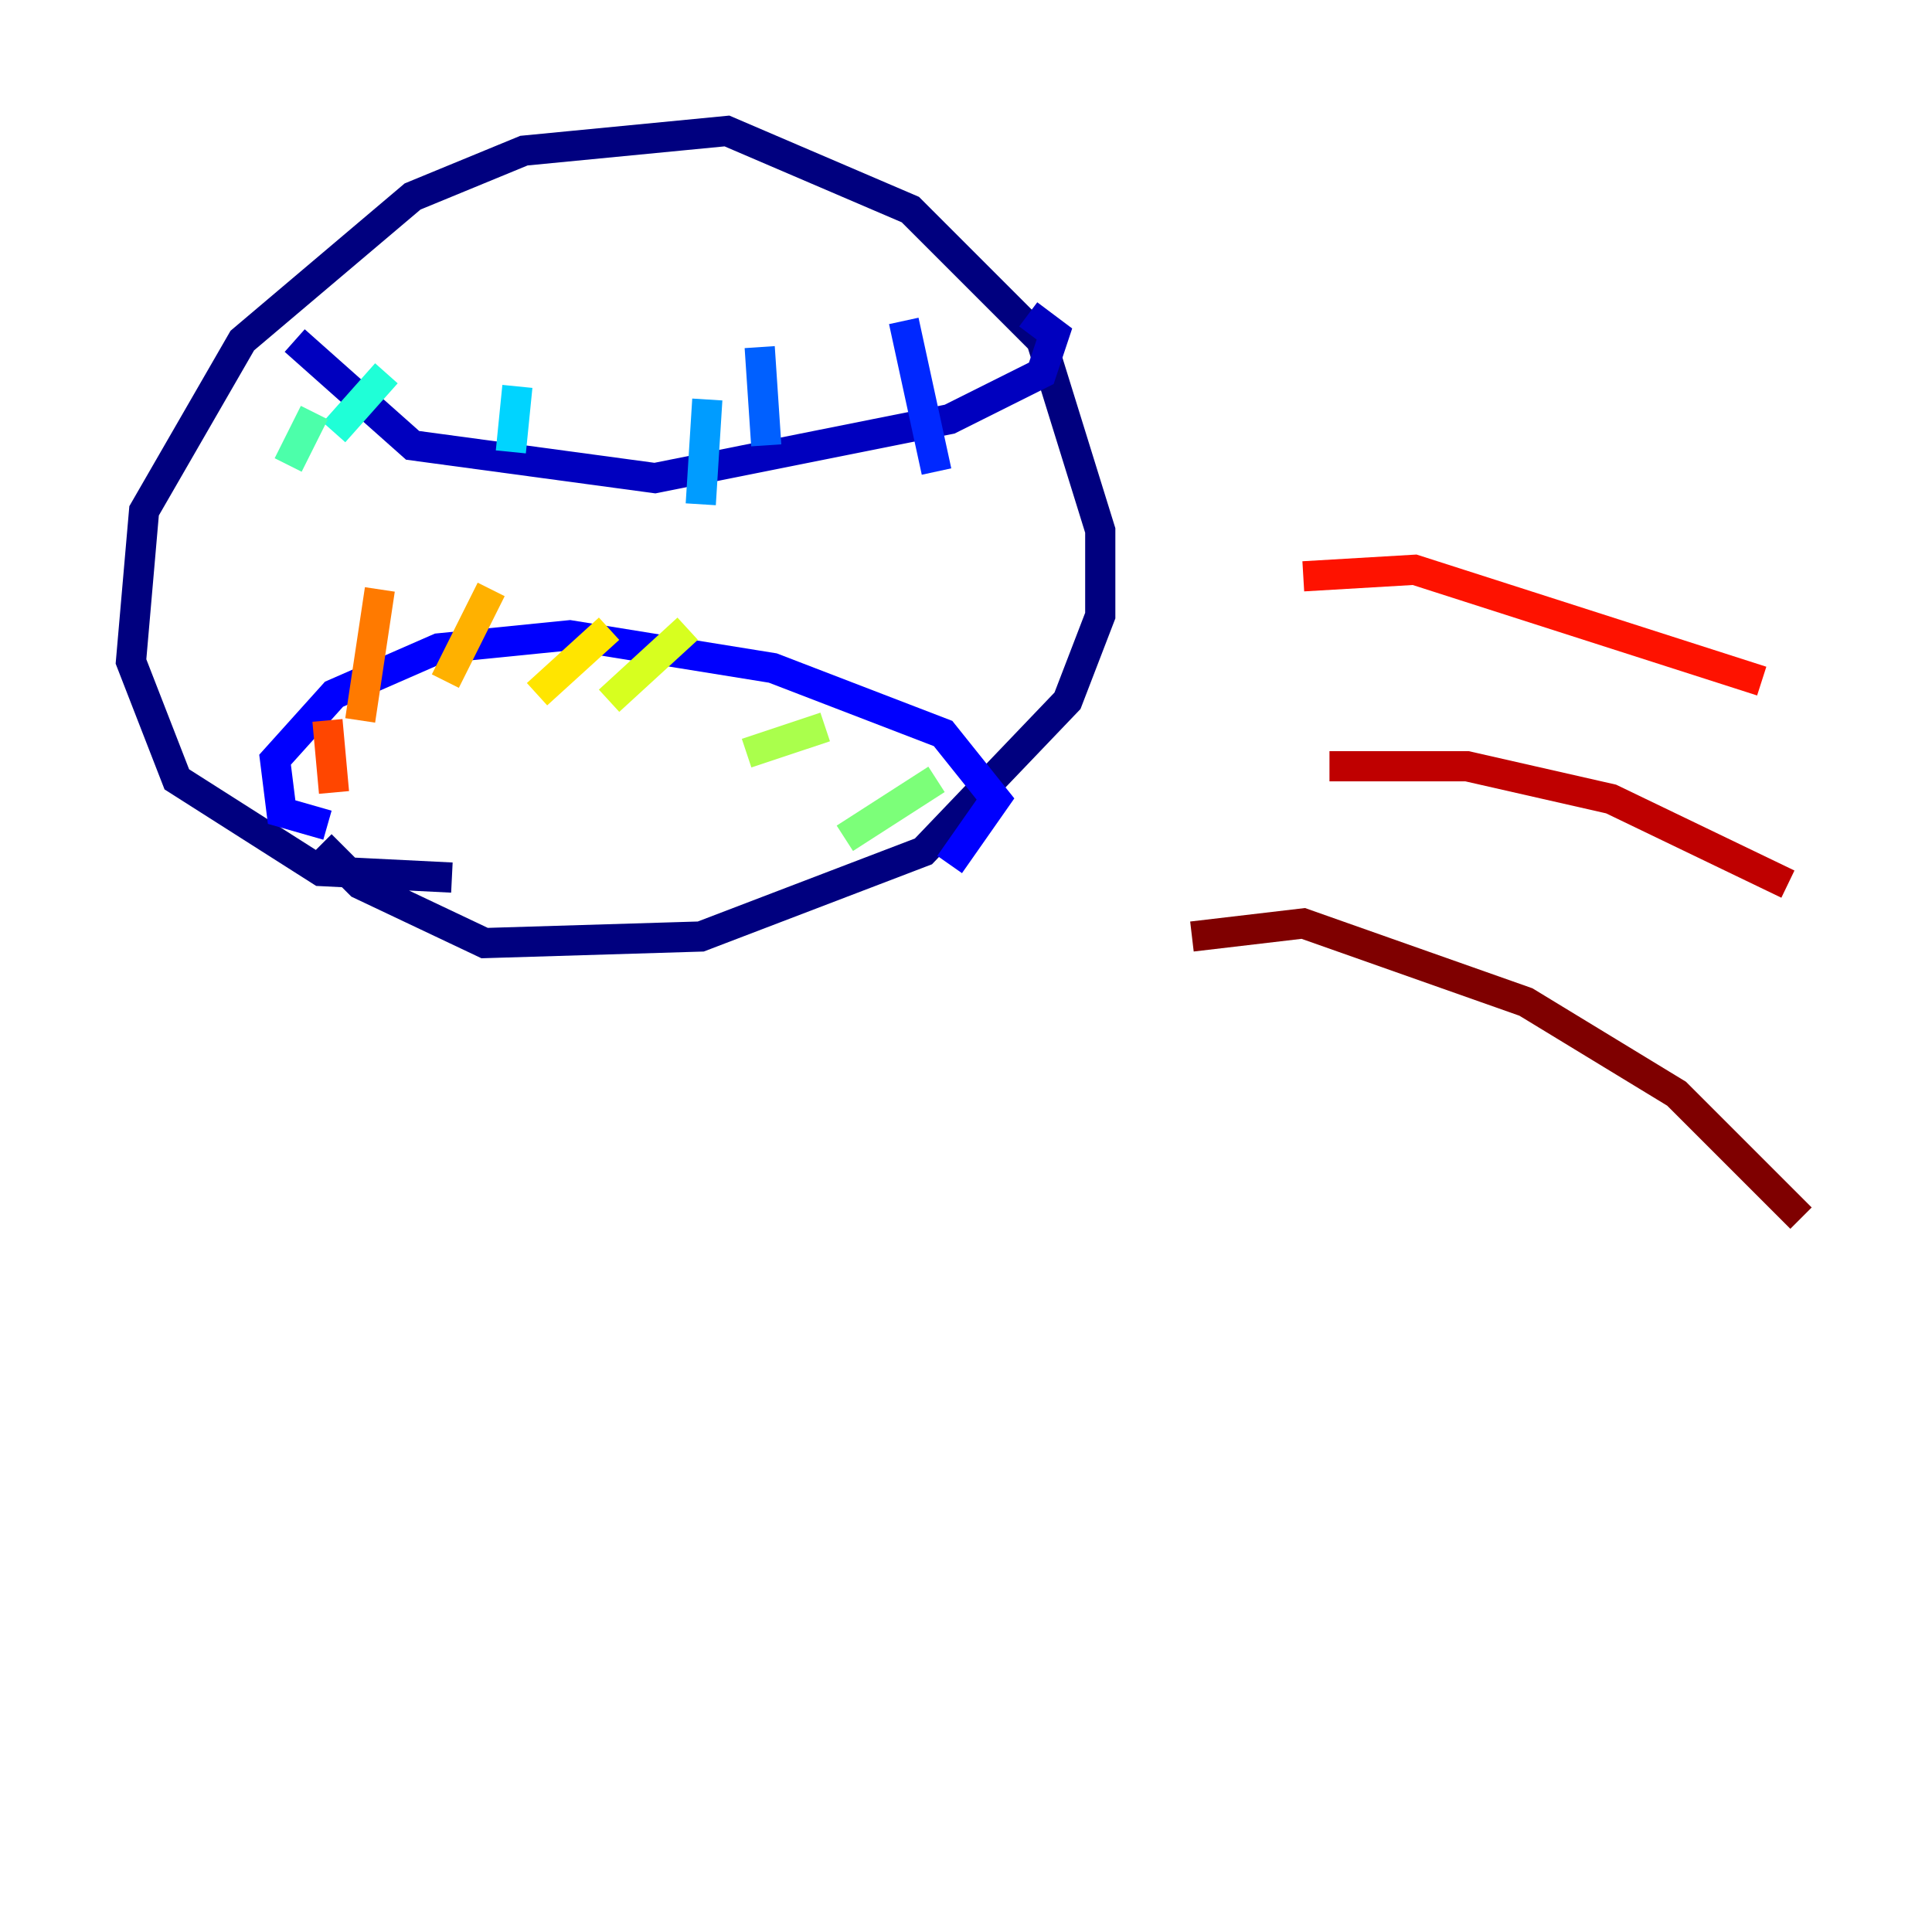 <?xml version="1.0" encoding="utf-8" ?>
<svg baseProfile="tiny" height="128" version="1.2" viewBox="0,0,128,128" width="128" xmlns="http://www.w3.org/2000/svg" xmlns:ev="http://www.w3.org/2001/xml-events" xmlns:xlink="http://www.w3.org/1999/xlink"><defs /><polyline fill="none" points="29.939,58.142 21.261,57.709 11.715,51.634 8.678,43.824 9.546,33.844 16.054,22.563 27.336,13.017 34.712,9.98 48.163,8.678 60.312,13.885 68.99,22.563 72.895,35.146 72.895,40.786 70.725,46.427 61.18,56.407 46.427,62.047 32.108,62.481 23.864,58.576 21.261,55.973" stroke="#00007f" stroke-width="2" /><polyline fill="none" points="19.525,22.563 27.336,29.505 43.39,31.675 62.915,27.77 68.99,24.732 69.858,22.129 68.122,20.827" stroke="#0000bf" stroke-width="2" /><polyline fill="none" points="21.695,54.671 18.658,53.803 18.224,50.332 22.129,45.993 29.071,42.956 37.749,42.088 51.2,44.258 62.481,48.597 65.953,52.936 62.915,57.275" stroke="#0000fe" stroke-width="2" /><polyline fill="none" points="59.878,21.261 62.047,31.241" stroke="#0028ff" stroke-width="2" /><polyline fill="none" points="50.332,22.997 50.766,29.505" stroke="#0060ff" stroke-width="2" /><polyline fill="none" points="46.861,26.468 46.427,33.41" stroke="#009cff" stroke-width="2" /><polyline fill="none" points="34.278,25.6 33.844,29.939" stroke="#00d4ff" stroke-width="2" /><polyline fill="none" points="25.6,24.732 22.129,28.637" stroke="#1fffd7" stroke-width="2" /><polyline fill="none" points="20.827,27.336 19.091,30.807" stroke="#4cffaa" stroke-width="2" /><polyline fill="none" points="62.047,51.634 55.973,55.539" stroke="#7cff79" stroke-width="2" /><polyline fill="none" points="54.671,48.163 49.464,49.898" stroke="#aaff4c" stroke-width="2" /><polyline fill="none" points="45.559,41.654 40.352,46.427" stroke="#d7ff1f" stroke-width="2" /><polyline fill="none" points="40.352,41.654 35.58,45.993" stroke="#ffe500" stroke-width="2" /><polyline fill="none" points="32.542,39.051 29.505,45.125" stroke="#ffb100" stroke-width="2" /><polyline fill="none" points="25.166,39.051 23.864,47.729" stroke="#ff7a00" stroke-width="2" /><polyline fill="none" points="21.695,47.729 22.129,52.502" stroke="#ff4600" stroke-width="2" /><polyline fill="none" points="86.346,38.183 93.722,37.749 116.719,45.125" stroke="#fe1200" stroke-width="2" /><polyline fill="none" points="88.081,50.766 97.193,50.766 106.739,52.936 118.454,58.576" stroke="#bf0000" stroke-width="2" /><polyline fill="none" points="78.969,62.047 86.346,61.18 101.098,66.386 111.078,72.461 119.322,80.705" stroke="#7f0000" stroke-width="2" /></svg>
